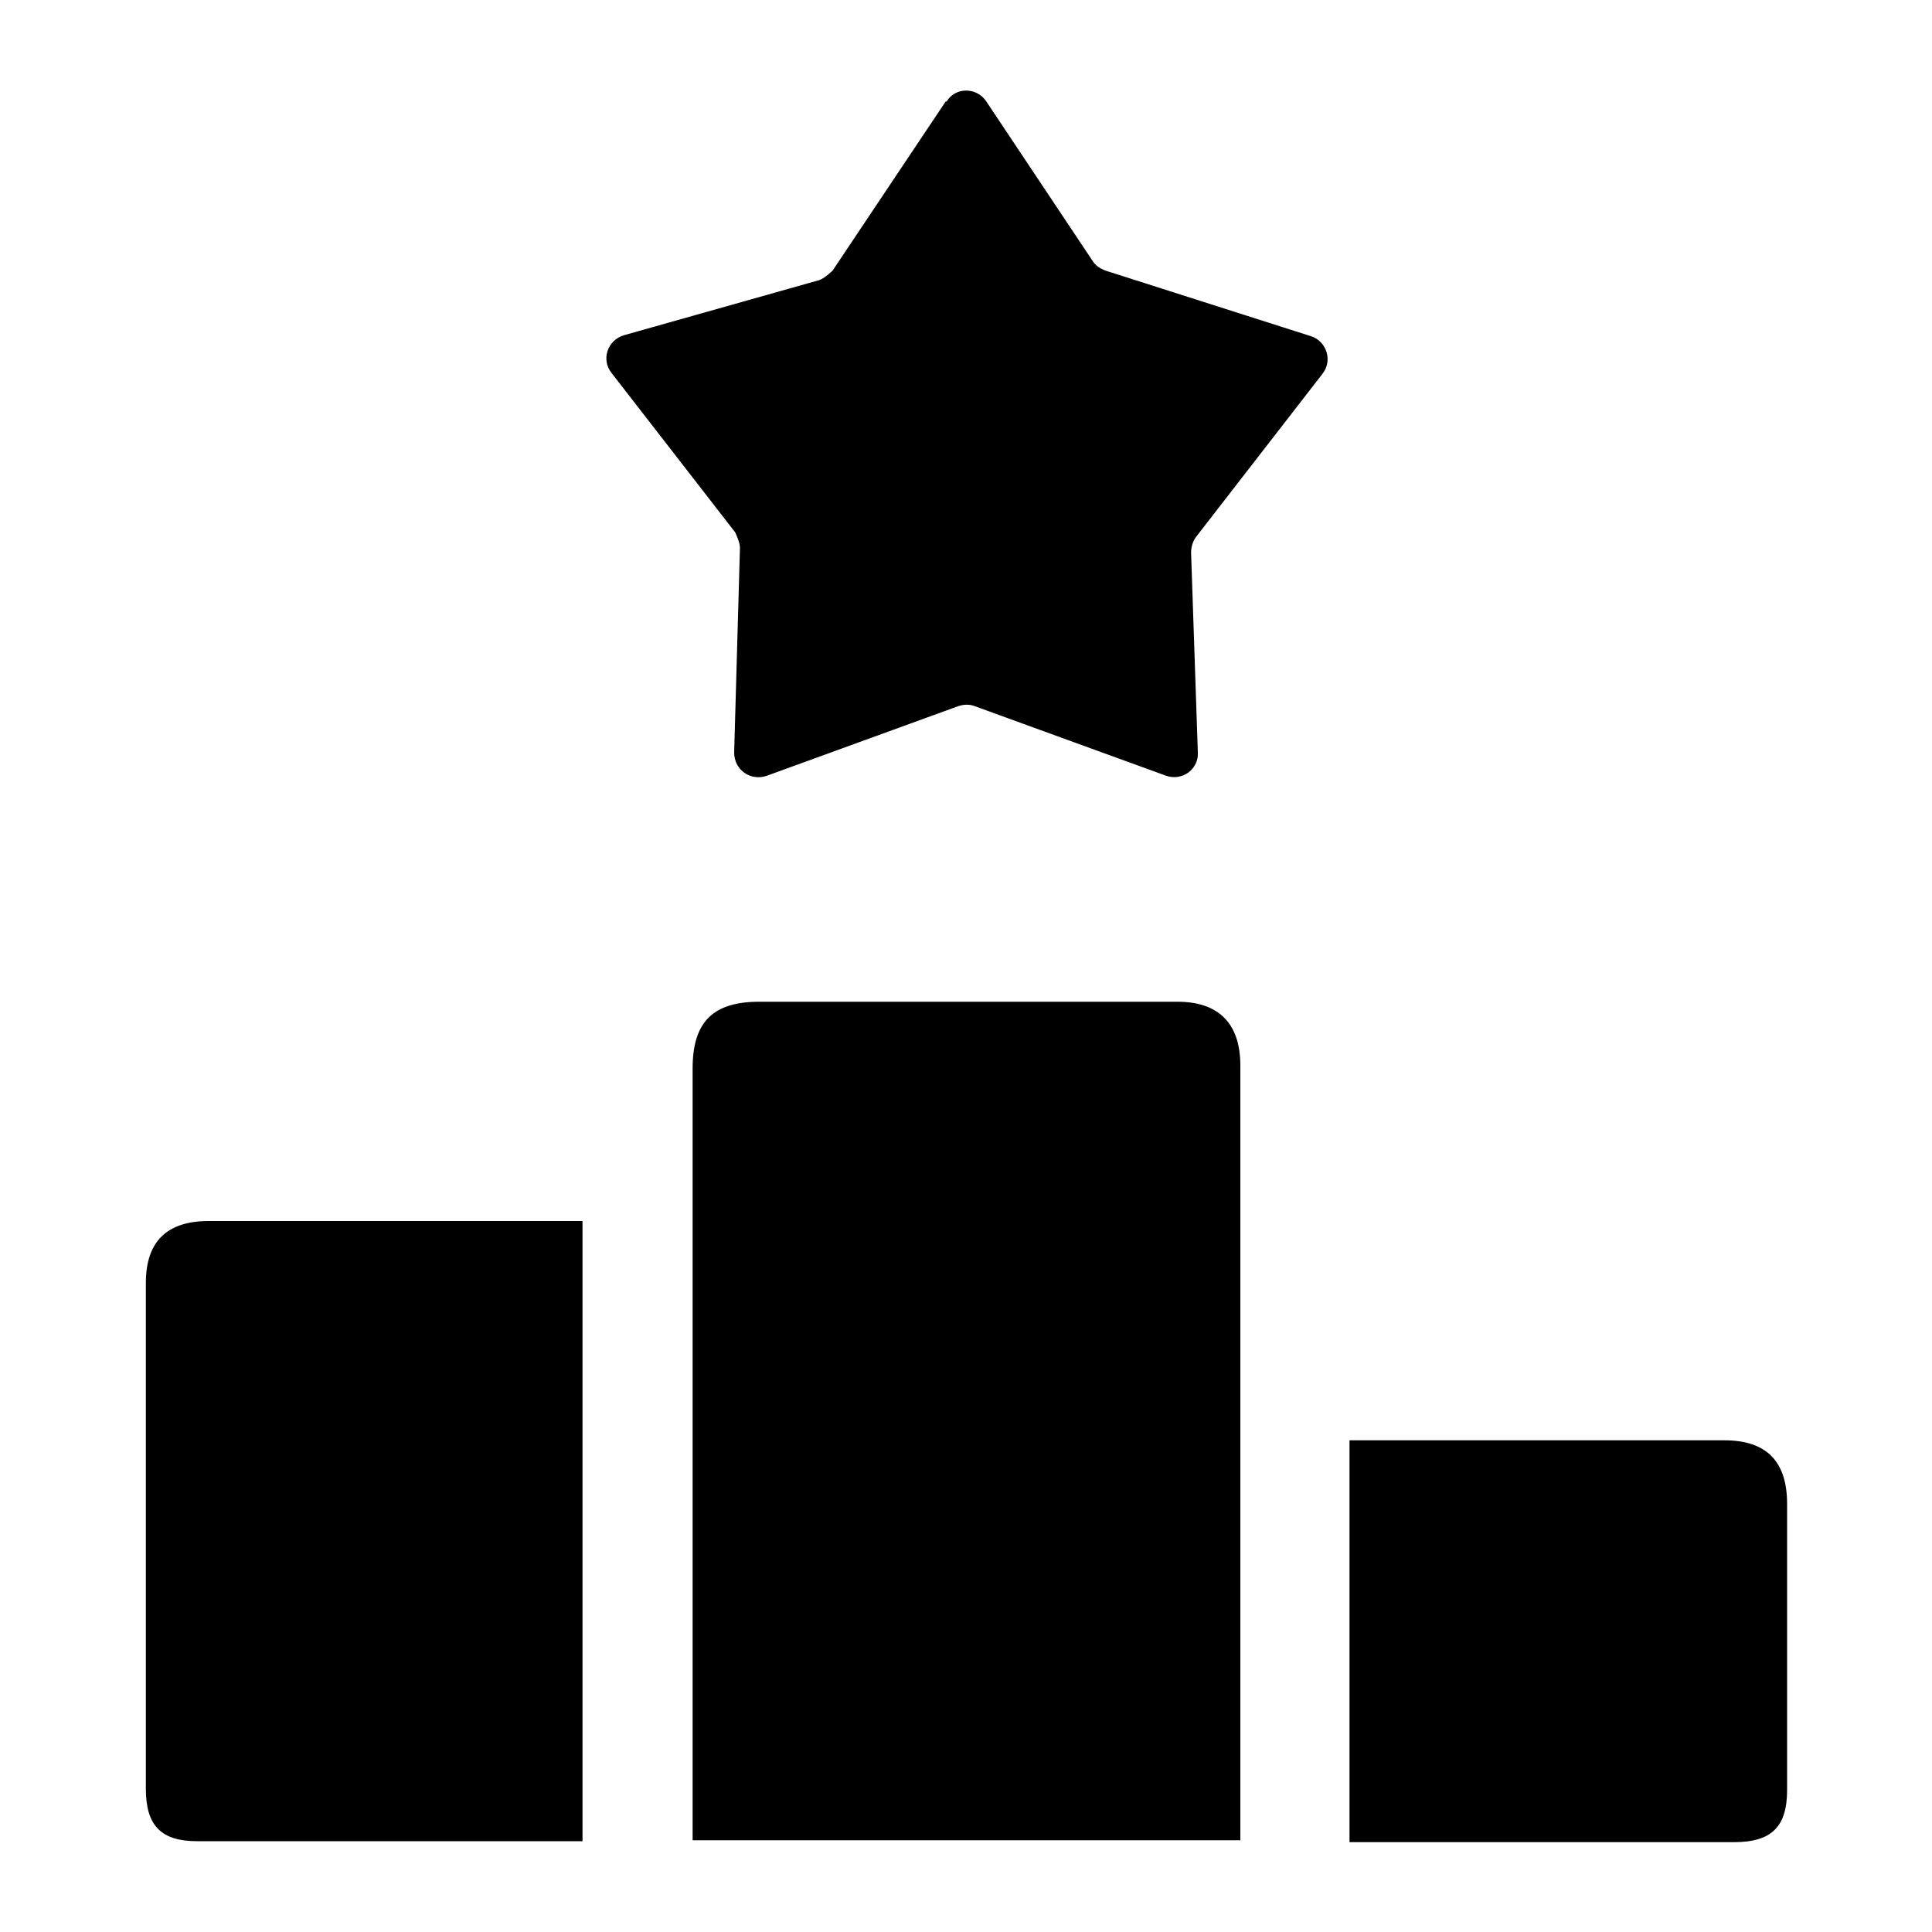 <?xml version="1.0" encoding="UTF-8"?>
<svg id="Layer_1" data-name="Layer 1" xmlns="http://www.w3.org/2000/svg" viewBox="0 0 20 20">
  <defs>
    <style>
      .cls-1 {
        stroke-width: 0px;
      }
    </style>
  </defs>
  <path class="cls-1" d="M12.84,19.05h-5.67c0-.07,0-.13,0-.19,0-2.6,0-5.2,0-7.8,0-.48.21-.69.69-.69,1.44,0,2.89,0,4.33,0,.43,0,.65.23.65.66,0,2.62,0,5.23,0,7.85,0,.05,0,.11,0,.17Z"/>
  <path class="cls-1" d="M6.03,19.06c-.37,0-.72,0-1.06,0-.98,0-1.95,0-2.93,0-.37,0-.53-.16-.53-.54,0-1.75,0-3.5,0-5.24,0-.43.22-.64.65-.64,1.23,0,2.47,0,3.7,0,.05,0,.11,0,.17,0v6.42Z"/>
  <path class="cls-1" d="M13.97,19.06v-4.15h.19c1.23,0,2.46,0,3.69,0,.44,0,.65.22.65.66,0,.99,0,1.97,0,2.96,0,.38-.16.54-.55.54-1.27,0-2.54,0-3.81,0-.05,0-.11,0-.17,0Z"/>
  <path class="cls-1" d="M9.79,1.05l-1.17,1.75s-.08.08-.14.1l-2.02.57c-.17.05-.24.25-.13.39l1.28,1.65s.05.1.05.16l-.06,2.12c0,.18.17.3.34.24l1.98-.72c.06-.02.12-.02.17,0l1.98.72c.17.06.34-.07.33-.24l-.07-2.07c0-.06.02-.12.05-.16l1.31-1.69c.11-.14.04-.34-.12-.39l-2.13-.68c-.05-.02-.1-.05-.13-.1l-1.1-1.65c-.1-.15-.32-.15-.41,0Z"/>
</svg>